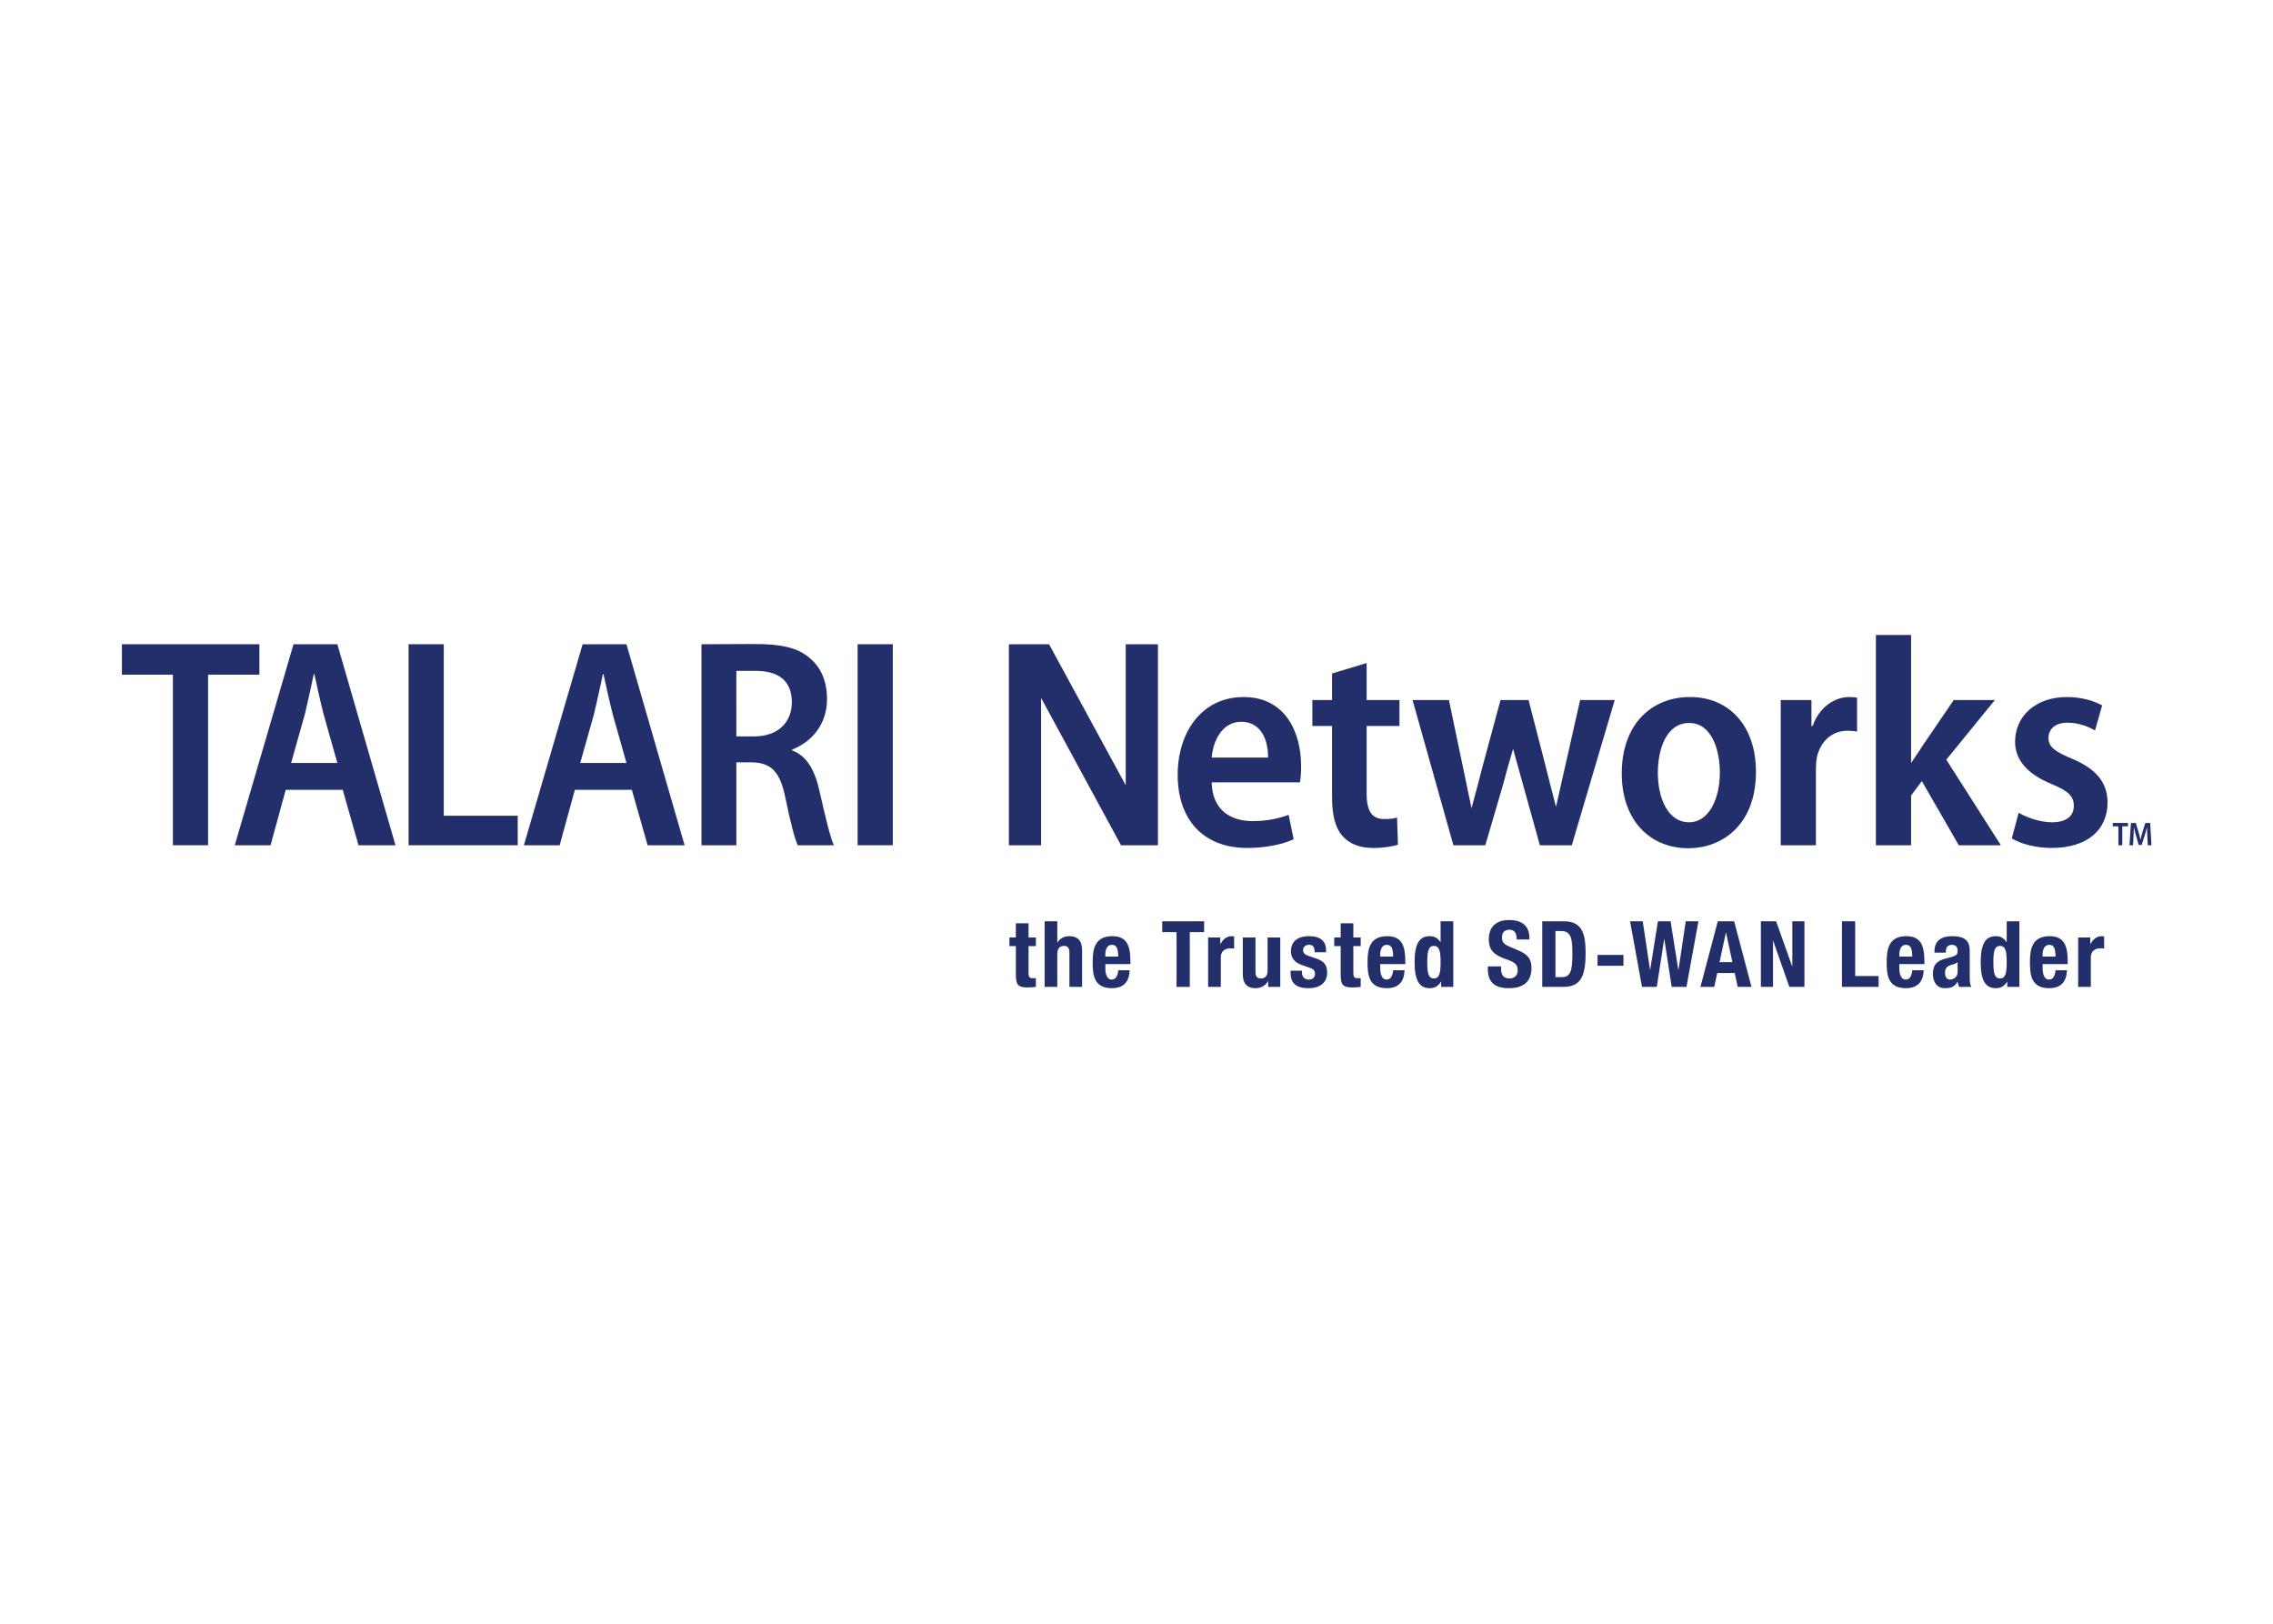 <svg clip-rule="evenodd" fill-rule="evenodd" stroke-linejoin="round" stroke-miterlimit="2" viewBox="0 0 560 400" xmlns="http://www.w3.org/2000/svg"><g fill="#232f6b" fill-rule="nonzero" transform="matrix(2.234 0 0 -2.234 -723.038 1781.69)"><path d="m337.096 726.493v-3.354h5.624v-18.813h3.881v18.813h5.656v3.354z"/><path d="m360.855 713.403-1.513 5.361c-.363 1.414-.724 3.059-1.02 4.439h-.065c-.297-1.38-.658-3.091-.988-4.439l-1.512-5.361zm-5.69-2.96-1.677-6.118h-3.947l6.479 22.168h4.835l6.413-22.168h-4.079l-1.742 6.118z"/><path d="m368.711 726.493h3.881v-18.911h8.156v-3.256h-12.037z"/><path d="m392.739 713.403-1.513 5.361c-.363 1.414-.724 3.059-1.02 4.439h-.065c-.297-1.38-.658-3.091-.988-4.439l-1.512-5.361zm8.271 13.09h4.836m-18.797-16.05-1.677-6.118h-3.947l6.479 22.168h4.835l6.413-22.168h-4.079l-1.742 6.118z"/><path d="m404.859 716.33h1.973c2.566 0 4.145 1.513 4.145 3.749 0 2.369-1.448 3.478-3.98 3.478h-2.138zm-3.848 10.162c1.537 0 3.664.025 5.768.025 2.928 0 4.823-.353 6.237-1.603 1.216-1.052 1.841-2.565 1.841-4.473 0-2.796-1.709-4.736-3.847-5.558v-.099c1.578-.592 2.465-2.072 2.992-4.373.625-2.764 1.217-5.262 1.612-6.086h-3.98c-.329.658-.822 2.566-1.381 5.296-.592 2.861-1.579 3.814-3.717 3.848h-1.677v-9.144h-3.848z"/><path d="m418.232 704.326h3.881v22.167h-3.881z"/><path d="m447.799 726.493v-15.55l-8.456 15.55h-4.43v-22.167h3.553v16.245l8.814-16.245h4.071v22.167z"/><path d="m463.494 713.995c.032 1.809-.69 3.947-2.96 3.947-2.171 0-3.124-2.237-3.256-3.947zm-6.216-2.73c.065-3.091 2.137-4.276 4.506-4.276 1.677 0 2.893.297 3.98.691l.558-2.696c-1.249-.561-3.059-.955-5.131-.955-4.867 0-7.662 3.158-7.662 8.058 0 4.671 2.63 8.584 7.268 8.584 4.637 0 6.347-3.913 6.347-7.663 0-.789-.065-1.381-.131-1.743z"/><path d="m474.368 724.42v-4.078h3.618v-2.86h-3.618v-7.466c0-1.942.592-2.797 1.94-2.797.626 0 .987.033 1.414.165l.099-2.993c-.593-.198-1.578-.362-2.763-.362-1.381 0-2.531.427-3.256 1.217-.855.887-1.25 2.269-1.25 4.44v7.795h-2.171v2.86h2.171v2.928z"/><path d="m497.913 720.342-2.663-11.774-.989 3.85c-.065.261-.129.521-.195.787l-1.842 7.137h-3.092l-1.974-7.301c-.143-.542-.29-1.106-.433-1.679l-.79-2.944-2.493 11.924h-4.012l4.506-16.017h3.518l1.908 6.513c.158.542.304 1.083.442 1.64l.714 2.477 2.955-10.63h3.52l4.736 16.017z"/><path d="m509.935 706.858c2.138 0 3.387 2.532 3.387 5.493 0 2.466-.887 5.459-3.387 5.459-2.532 0-3.453-2.926-3.453-5.492 0-2.96 1.217-5.46 3.42-5.46zm-.098-2.861c-4.178 0-7.335 3.025-7.335 8.255 0 5.426 3.29 8.42 7.531 8.42 4.343 0 7.269-3.223 7.269-8.223 0-6.051-3.914-8.452-7.433-8.452z"/><path d="m520.035 720.342h3.387v-2.861h.131c.724 2.072 2.435 3.19 4.014 3.19.394 0 .625-.033.888-.066v-3.749c-.296.065-.592.099-1.053.099-1.71 0-2.992-1.151-3.387-2.961-.066-.361-.1-.822-.1-1.315v-8.354h-3.88z"/><path d="m538.294 713.765 5.361 6.577h-4.54l-3.518-5.162c-.089-.136-.178-.279-.27-.428l-.914-1.347v14.106h-3.882v-23.186h3.882v5.492l1.184 1.579 4.078-7.071h4.638z"/><path d="m546.273 707.91c.822-.493 2.335-1.052 3.684-1.052 1.611 0 2.4.723 2.4 1.809 0 1.052-.592 1.645-2.433 2.401-2.895 1.184-4.045 2.828-4.045 4.67 0 2.796 2.235 4.933 5.722 4.933 1.611 0 2.993-.428 3.881-.921l-.789-2.762c-.658.394-1.776.854-3.026.854-1.382 0-2.105-.722-2.105-1.677 0-.986.659-1.48 2.532-2.269 2.697-1.118 3.98-2.631 3.98-4.867 0-3.027-2.269-4.999-6.15-4.999-1.71 0-3.388.427-4.407 1.052z"/><path d="m557.274 706.412h-.624v.372h1.681v-.372h-.627v-2.087h-.43z"/><path d="m560.461 705.314c-.015.303-.033.671-.029.988h-.011c-.069-.291-.16-.612-.252-.903l-.332-1.045h-.321l-.299 1.026c-.087.299-.167.624-.227.922h-.006c-.011-.31-.026-.681-.044-1.003l-.051-.973h-.394l.163 2.459h.537l.296-.989c.083-.299.156-.58.215-.858h.008c.057.27.134.559.221.858l.311.989h.532l.142-2.459h-.412z"/><path d="m435.684 695.718h1.398v-1.56h.81v-.953h-.81v-2.947c0-.426.091-.599.496-.599.112 0 .224.01.314.02v-.972c-.303-.031-.587-.061-.911-.061-1.094 0-1.297.334-1.297 1.439v3.12h-.71v.953h.71z"/><path d="m438.854 695.941h1.398v-2.34h.02c.263.465.74.699 1.328.699.871 0 1.388-.477 1.388-1.549v-4.044h-1.399v3.759c0 .547-.182.761-.597.761-.477 0-.74-.294-.74-.902v-3.618h-1.398z"/><path d="m446.978 692.05c-.031.832-.132 1.297-.71 1.297-.557 0-.719-.577-.719-1.084v-.213zm-1.429-.83v-.436c0-.638.173-1.266.69-1.266.465 0 .658.354.739 1.022h1.256c-.051-1.266-.658-1.974-1.975-1.974-2.027 0-2.108 1.56-2.108 2.918 0 1.458.284 2.816 2.168 2.816 1.632 0 1.996-1.095 1.996-2.766v-.314z"/><path d="m456.445 695.941v-1.195h-1.58v-6.039h-1.46v6.039h-1.579v1.195z"/><path d="m456.888 694.158h1.337v-.73h.02c.284.527.679.872 1.257.872.08 0 .172-.011.253-.02v-1.338c-.142.01-.293.02-.436.02-.486 0-1.033-.252-1.033-.982v-3.273h-1.398z"/><path d="m463.506 689.346h-.019c-.294-.538-.801-.781-1.388-.781-.872 0-1.388.477-1.388 1.552v4.042h1.398v-3.759c0-.548.181-.76.597-.76.477 0 .741.293.741.901v3.618h1.397v-5.451h-1.338z"/><path d="m467.235 690.49v-.182c0-.476.253-.79.73-.79.425 0 .709.213.709.649 0 .354-.233.516-.507.617l-.983.354c-.769.275-1.165.751-1.165 1.52 0 .902.568 1.642 2.006 1.642 1.267 0 1.865-.568 1.865-1.549v-.225h-1.256c0 .548-.162.822-.619.822-.354 0-.658-.203-.658-.587 0-.264.142-.488.608-.639l.841-.284c.882-.293 1.206-.741 1.206-1.56 0-1.145-.852-1.712-2.027-1.712-1.57 0-2.006.689-2.006 1.732v.192z"/><path d="m471.504 695.718h1.398v-1.56h.81v-.953h-.81v-2.947c0-.426.091-.599.496-.599.112 0 .224.01.314.02v-.972c-.303-.031-.588-.061-.911-.061-1.095 0-1.297.334-1.297 1.439v3.12h-.71v.953h.71z"/><path d="m477.294 692.05c-.03.832-.132 1.297-.71 1.297-.556 0-.719-.577-.719-1.084v-.213zm-1.429-.83v-.436c0-.638.173-1.266.689-1.266.467 0 .659.354.74 1.022h1.256c-.05-1.266-.658-1.974-1.974-1.974-2.028 0-2.108 1.56-2.108 2.918 0 1.458.283 2.816 2.167 2.816 1.632 0 1.996-1.095 1.996-2.766v-.314z"/><path d="m481.784 689.64c.618 0 .74.607.74 1.793 0 1.185-.122 1.794-.74 1.794-.607 0-.73-.609-.73-1.794 0-1.186.123-1.793.73-1.793m.801-.356h-.021c-.304-.505-.689-.718-1.235-.718-1.145 0-1.674.84-1.674 2.867 0 2.026.529 2.867 1.674 2.867.526 0 .881-.212 1.174-.649h.021v2.29h1.398v-7.234h-1.337z"/><path d="m489.195 690.966v-.212c0-.679.192-1.115.963-1.115.445 0 .871.284.871.892 0 .658-.335.902-1.297 1.236-1.297.446-1.895.984-1.895 2.188 0 1.409.862 2.128 2.24 2.128 1.296 0 2.238-.557 2.238-1.945v-.203h-1.397c0 .68-.234 1.075-.791 1.075-.659 0-.831-.417-.831-.842 0-.446.132-.718.75-.982l1.124-.488c1.095-.476 1.378-1.033 1.378-1.914 0-1.529-.931-2.219-2.512-2.219-1.652 0-2.301.771-2.301 2.107v.294z"/><path d="m495.193 689.782h.648c1.014 0 1.217.638 1.217 2.604 0 1.641-.133 2.482-1.246 2.482h-.619zm-1.459 6.16h2.39c2.028 0 2.392-1.388 2.392-3.516 0-2.563-.547-3.718-2.482-3.718h-2.3z"/><path d="m499.832 691.038h2.858v1.196h-2.858z"/><path d="m503.419 695.941h1.398l.801-5.349h.019l.852 5.349h1.398l.852-5.349h.02l.799 5.349h1.4l-1.318-7.234h-1.631l-.81 5.248h-.021l-.811-5.248h-1.63z"/><path d="m513.287 691.433h1.417l-.699 3.252h-.019zm-.194 4.508h1.805l1.914-7.234h-1.519l-.335 1.53h-1.924l-.335-1.53h-1.52z"/><path d="m519.528 695.941 1.764-4.954h.021v4.954h1.337v-7.234h-1.663l-1.783 5.067h-.021v-5.067h-1.337v7.234z"/><path d="m526.788 688.707v7.234h1.459v-6.038h2.583v-1.196z"/><path d="m534.543 692.05c-.03.832-.131 1.297-.71 1.297-.556 0-.719-.577-.719-1.084v-.213zm-1.429-.83v-.436c0-.638.173-1.266.689-1.266.467 0 .659.354.74 1.022h1.257c-.051-1.266-.659-1.974-1.975-1.974-2.028 0-2.108 1.56-2.108 2.918 0 1.458.283 2.816 2.167 2.816 1.632 0 1.996-1.095 1.996-2.766v-.314z"/><path d="m539.543 691.433c-.193-.142-.426-.233-.599-.274-.566-.121-.789-.395-.789-.881 0-.415.151-.76.527-.76.373 0 .861.242.861.841zm-2.554 1.053v.131c0 1.258.861 1.683 1.916 1.683 1.661 0 1.975-.689 1.975-1.671v-2.869c0-.505.03-.739.173-1.053h-1.338c-.092.172-.132.385-.172.567h-.02c-.325-.567-.721-.708-1.389-.708-.973 0-1.316.83-1.316 1.56 0 1.023.414 1.438 1.376 1.701l.791.213c.415.112.558.274.558.639 0 .414-.184.668-.648.668-.426 0-.649-.283-.649-.708v-.153z"/><path d="m544.216 689.64c.618 0 .74.607.74 1.793 0 1.185-.122 1.794-.74 1.794-.607 0-.73-.609-.73-1.794 0-1.186.123-1.793.73-1.793m.8-.356h-.02c-.304-.505-.689-.718-1.236-.718-1.145 0-1.672.84-1.672 2.867 0 2.026.527 2.867 1.672 2.867.528 0 .882-.212 1.175-.649h.021v2.29h1.398v-7.234h-1.338z"/><path d="m550.345 692.05c-.03.832-.132 1.297-.71 1.297-.556 0-.719-.577-.719-1.084v-.213zm-1.429-.83v-.436c0-.638.172-1.266.689-1.266.466 0 .66.354.74 1.022h1.257c-.052-1.266-.659-1.974-1.976-1.974-2.027 0-2.107 1.56-2.107 2.918 0 1.458.284 2.816 2.167 2.816 1.632 0 1.996-1.095 1.996-2.766v-.314z"/><path d="m552.834 694.158h1.337v-.73h.02c.284.527.679.872 1.256.872.081 0 .173-.011.254-.02v-1.338c-.142.01-.294.02-.436.02-.486 0-1.033-.252-1.033-.982v-3.273h-1.398z"/></g></svg>